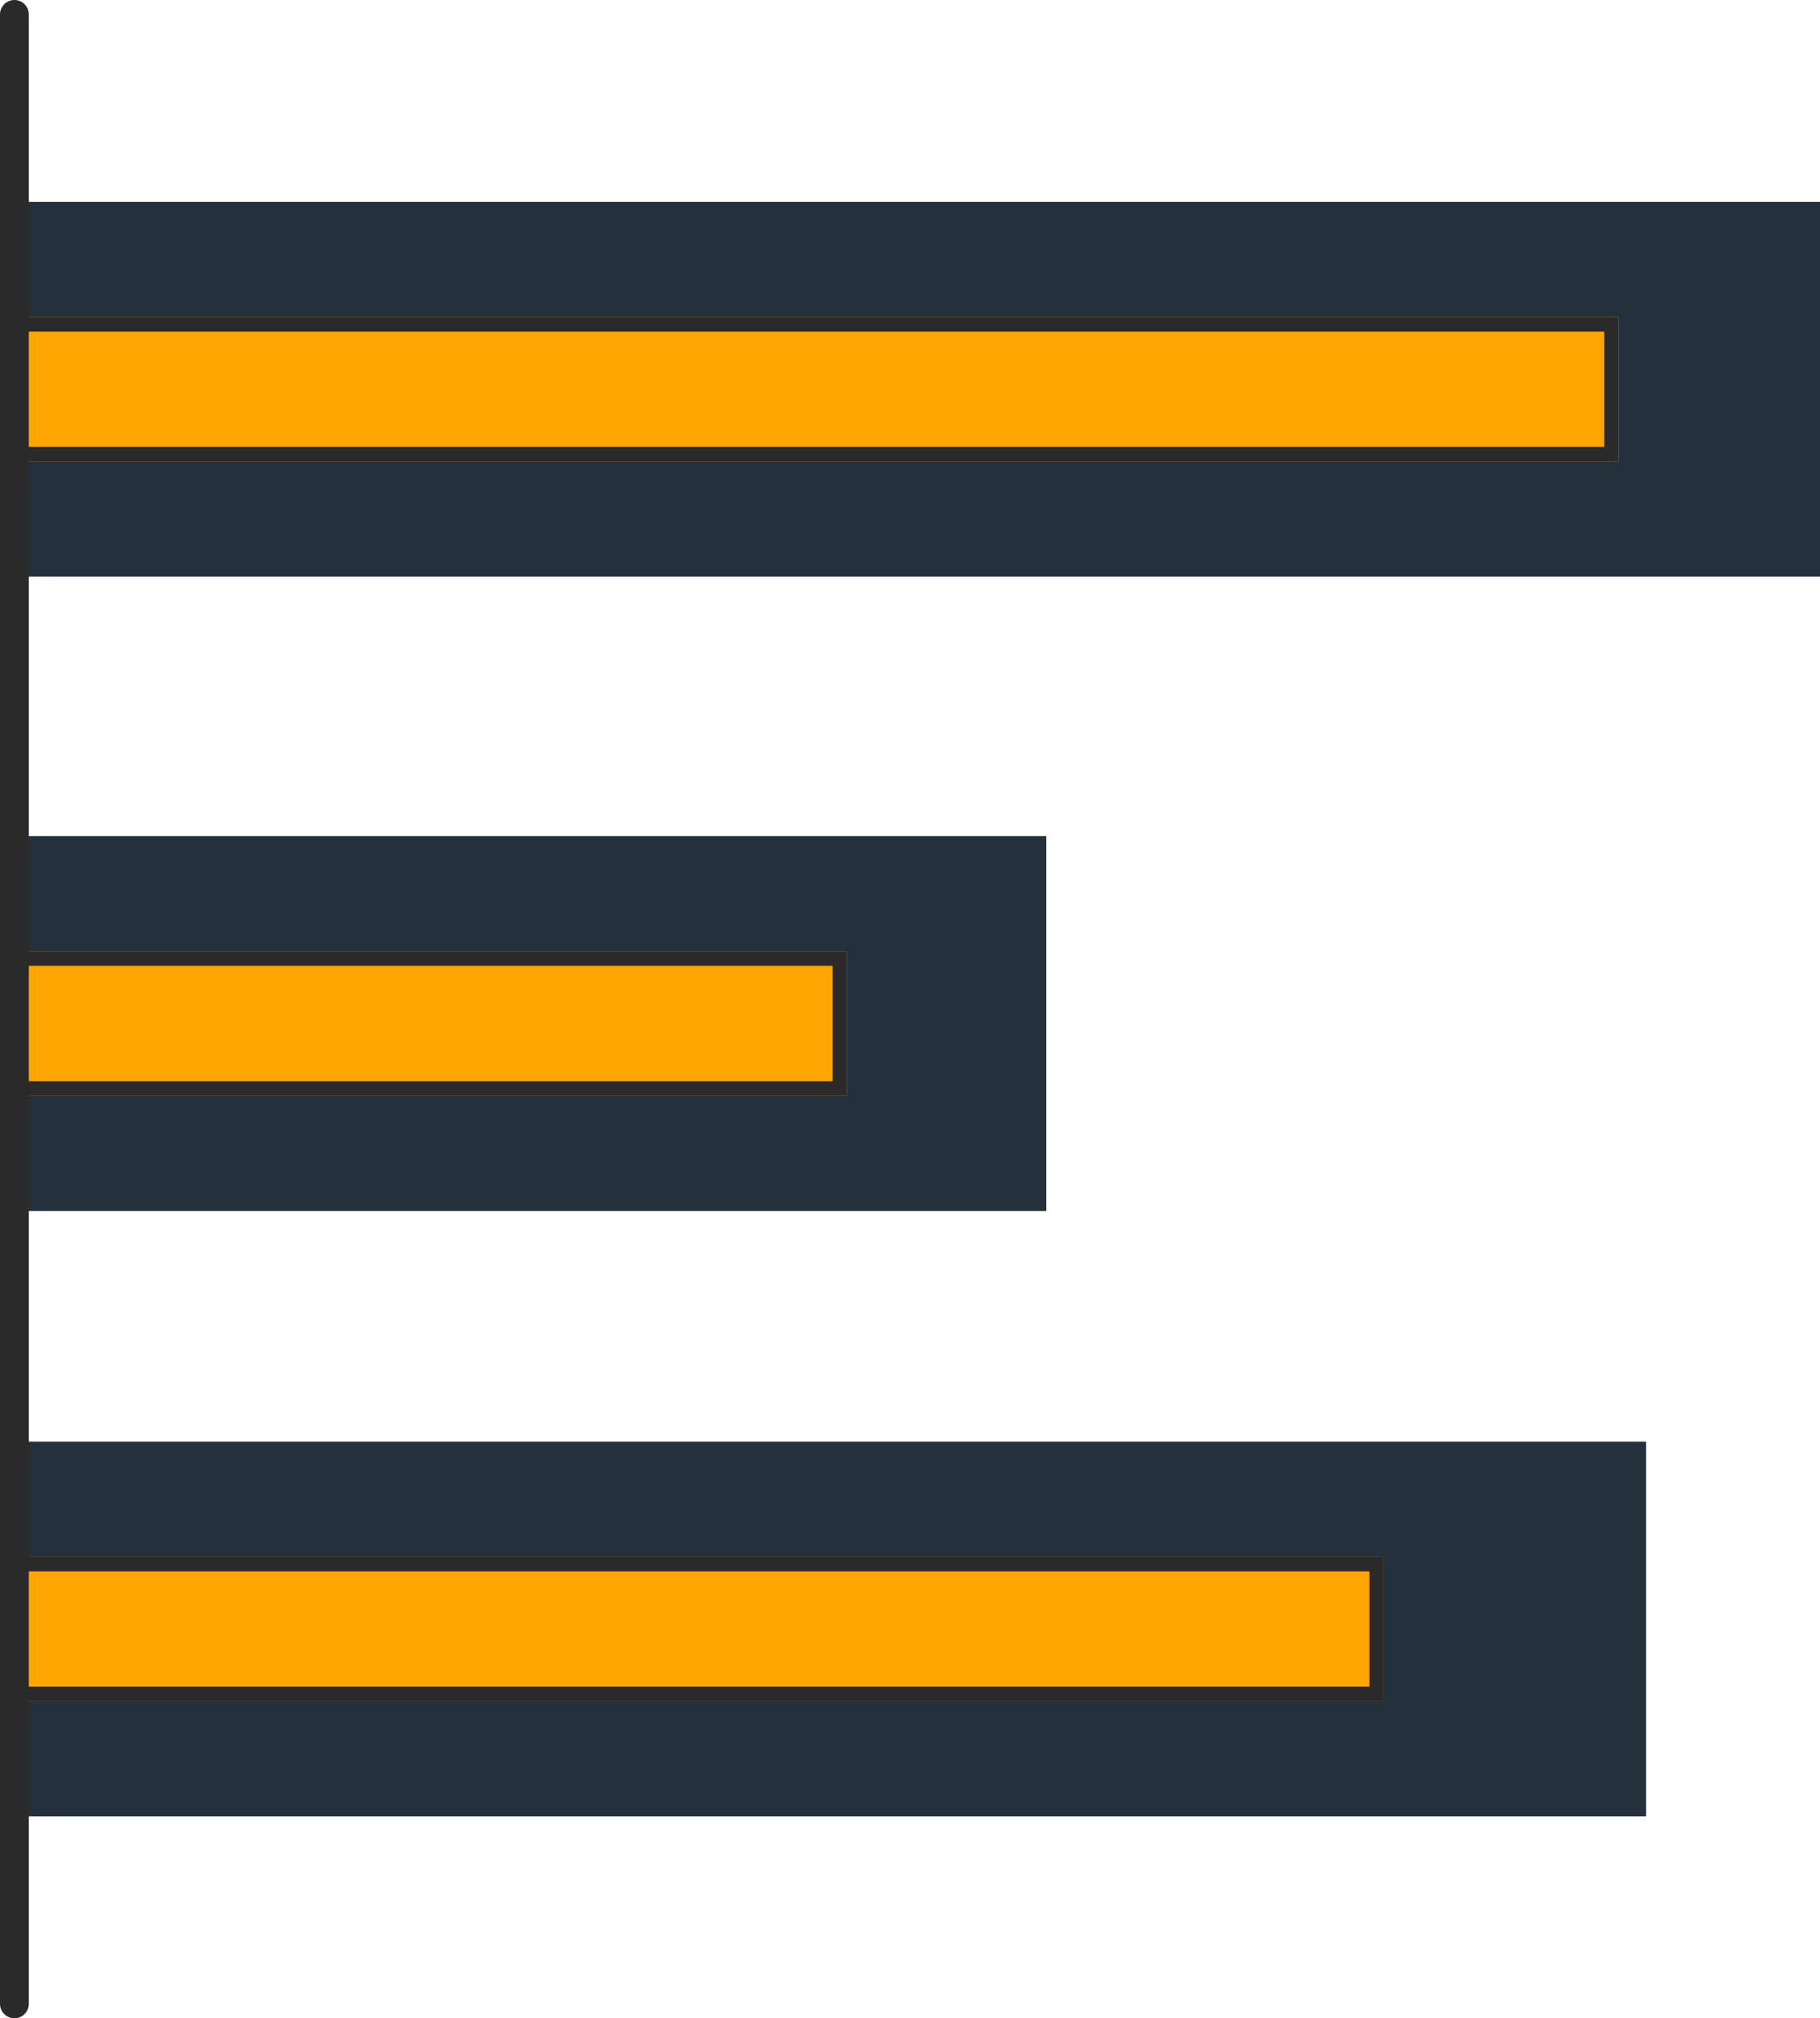 <svg xmlns="http://www.w3.org/2000/svg" width="63.146" height="70" viewBox="0 0 63.146 70">
  <g id="Bullet_Gauge" data-name="Bullet Gauge" transform="translate(-12.715 -14.5)">
    <g id="Group_222" data-name="Group 222" transform="translate(13 24.231)">
      <g id="Group_219" data-name="Group 219" transform="translate(0 -3)">
        <rect id="Rectangle_3" data-name="Rectangle 3" width="62.861" height="13" transform="translate(0 0.269)" fill="#24313d"/>
        <g id="Rectangle_53" data-name="Rectangle 53" transform="translate(0 4.269)" fill="#FFA500" stroke="#2a2a2a" stroke-width="0.5">
          <rect width="55.876" height="5" stroke="none"/>
          <rect x="0.25" y="0.25" width="55.376" height="4.5" fill="none"/>
        </g>
      </g>
      <g id="Group_220" data-name="Group 220" transform="translate(0 18.789)">
        <rect id="Rectangle_3-2" data-name="Rectangle 3" width="36.016" height="13" transform="translate(0 0.48)" fill="#24313d"/>
        <g id="Rectangle_53-2" data-name="Rectangle 53" transform="translate(0 4.48)" fill="#FFA500" stroke="#2a2a2a" stroke-width="0.5">
          <rect width="29.102" height="5" stroke="none"/>
          <rect x="0.25" y="0.25" width="28.602" height="4.5" fill="none"/>
        </g>
      </g>
      <g id="Group_221" data-name="Group 221" transform="translate(0 40.579)">
        <rect id="Rectangle_3-3" data-name="Rectangle 3" width="56.826" height="13" transform="translate(0 -0.31)" fill="#24313d"/>
        <g id="Rectangle_53-3" data-name="Rectangle 53" transform="translate(0 3.69)" fill="#FFA500" stroke="#2a2a2a" stroke-width="0.5">
          <rect width="47.728" height="5" stroke="none"/>
          <rect x="0.25" y="0.25" width="47.228" height="4.5" fill="none"/>
        </g>
      </g>
    </g>
    <path id="Line" d="M761-316.833v69" transform="translate(-747.785 331.833)" fill="none" stroke="#2a2a2a" stroke-linecap="round" stroke-width="1"/>
  </g>
</svg>

